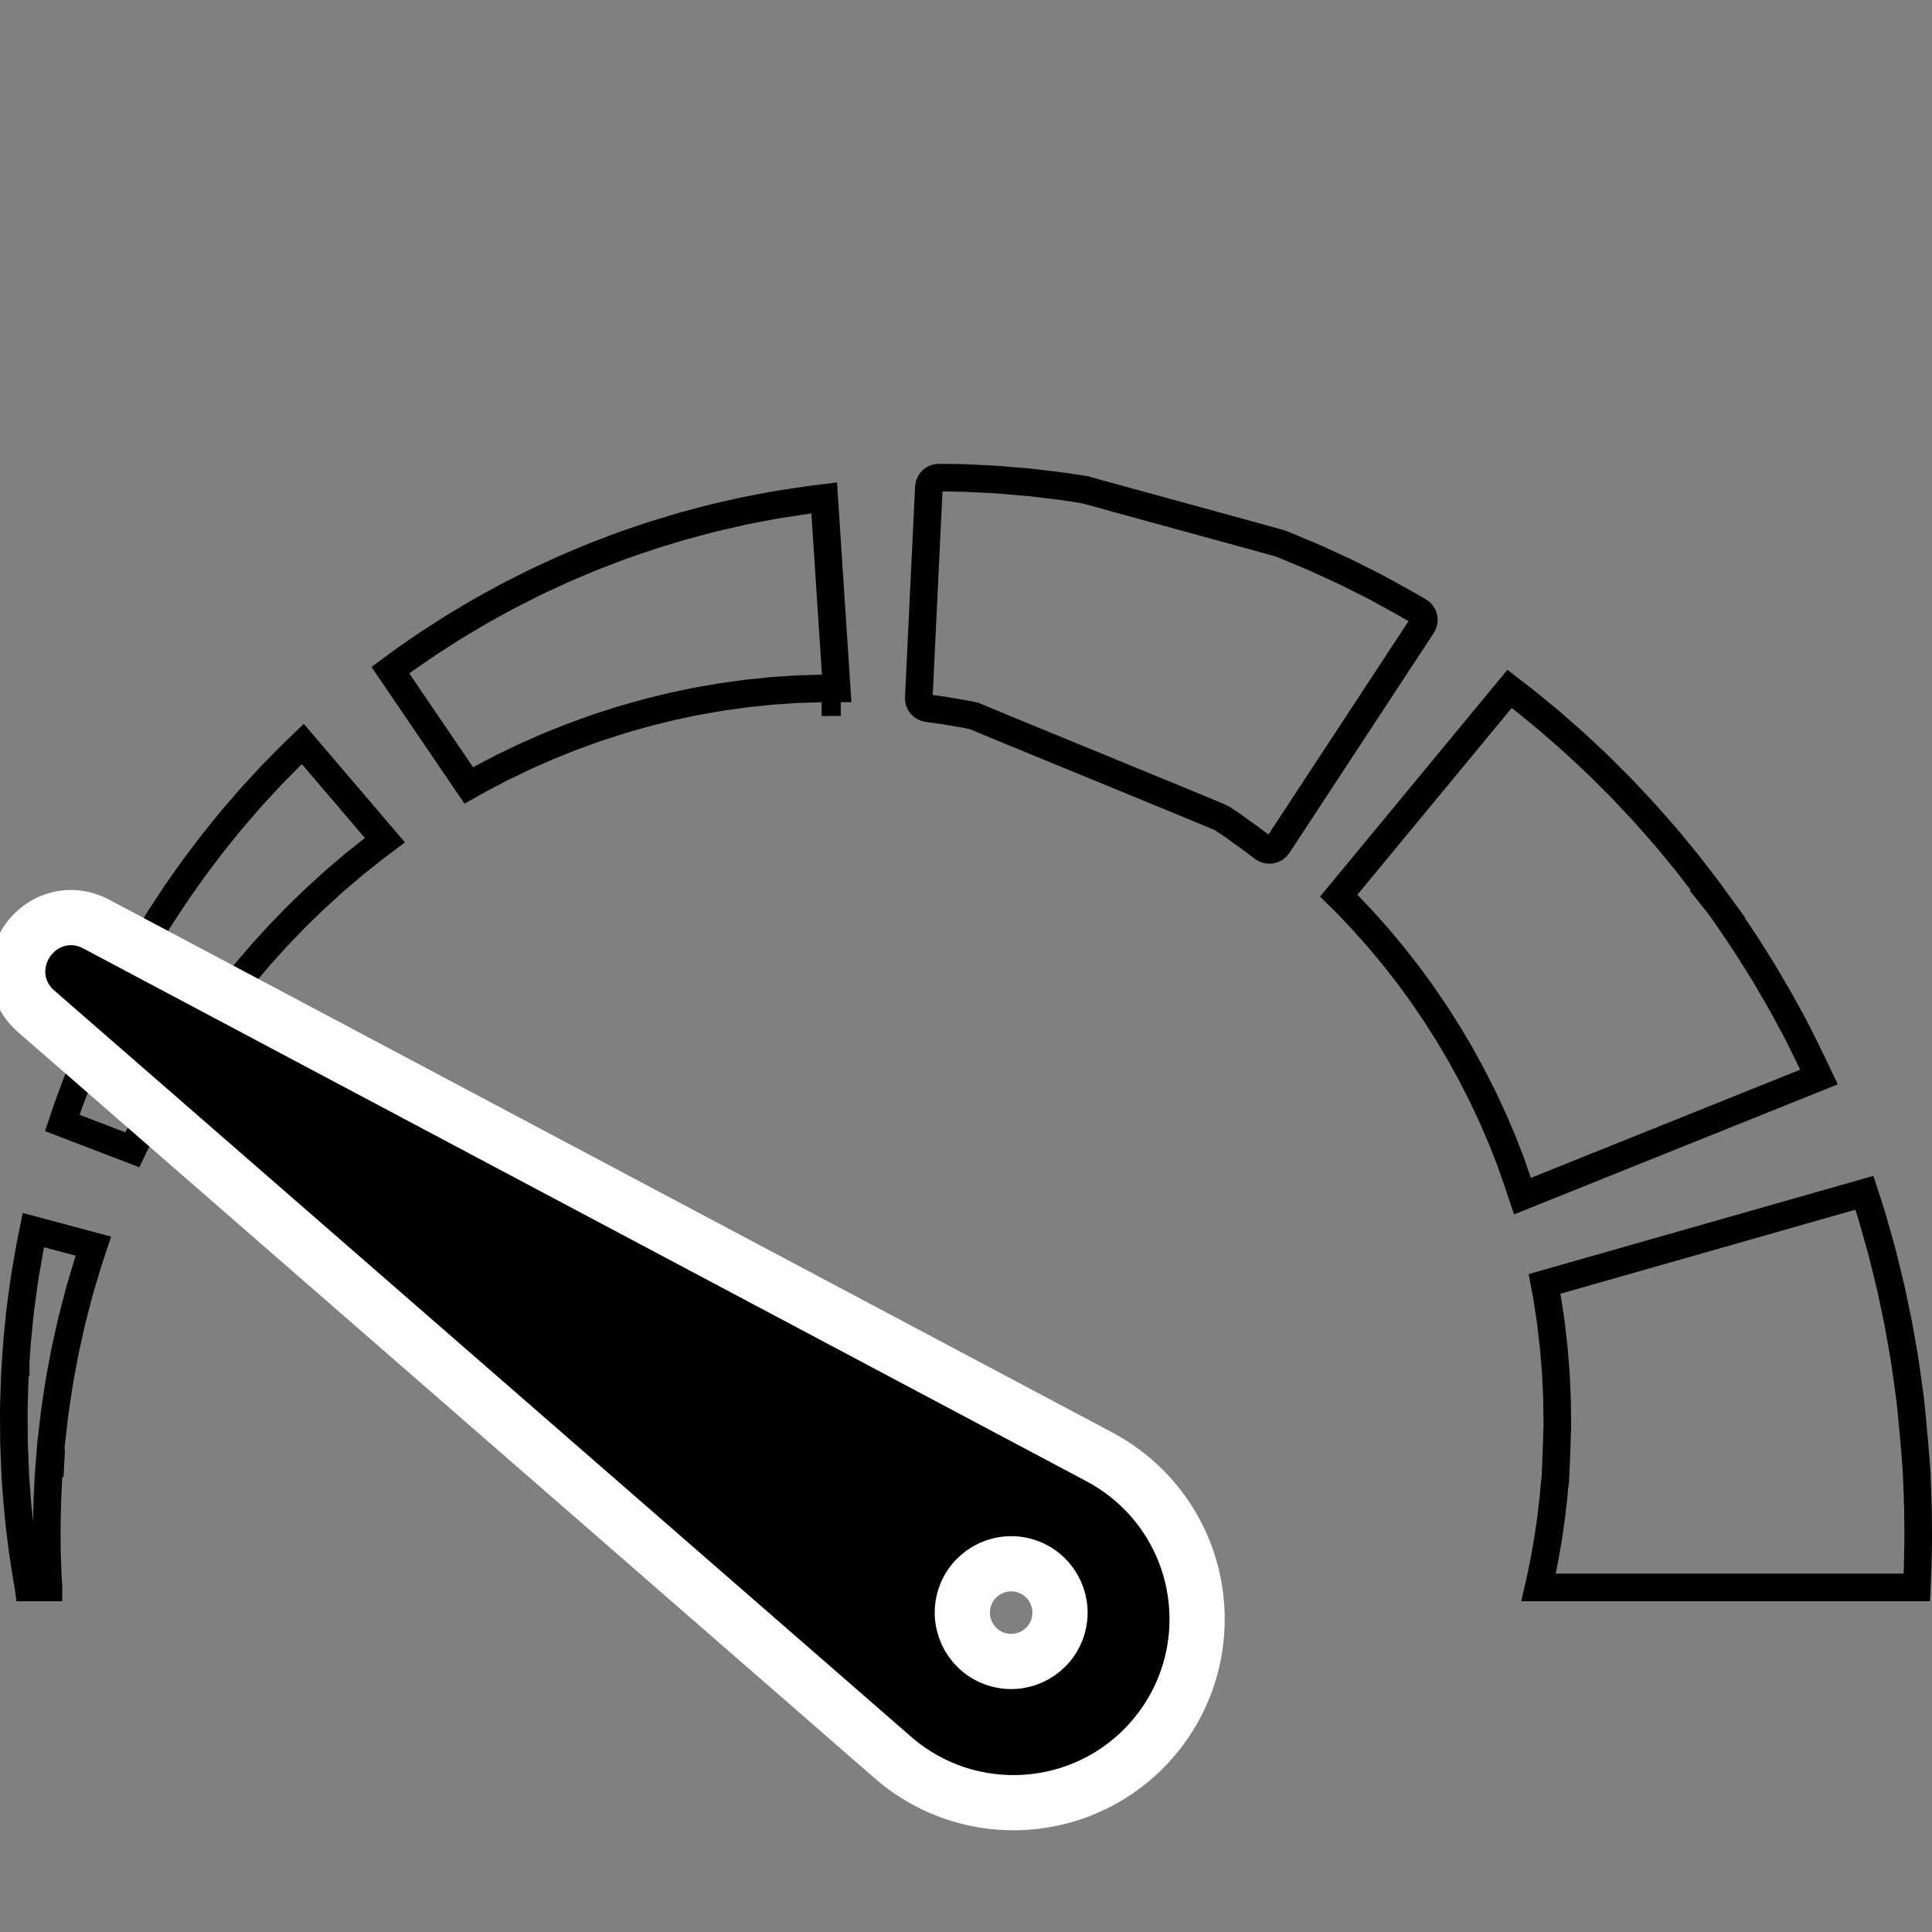<svg width="70" height="70" viewBox="0 0 70 70" fill="none" xmlns="http://www.w3.org/2000/svg">
<rect x="0" y="0" width="70" height="70" fill="#808080" stroke="none"/>
<g clip-path="url(#clip0)">
<path d="M69.449 57.516H55.745L55.802 57.269C55.802 57.269 55.802 57.268 55.802 57.268C55.825 57.17 55.848 57.055 55.868 56.951C55.879 56.895 55.89 56.841 55.9 56.795L55.9 56.795L55.901 56.79C55.907 56.759 55.913 56.727 55.92 56.693C55.946 56.566 55.976 56.422 55.999 56.276L56.09 55.752L56.091 55.745L56.092 55.738L56.172 55.188C56.193 55.059 56.209 54.912 56.224 54.782C56.231 54.714 56.238 54.652 56.245 54.598L56.245 54.598L56.246 54.594C56.256 54.507 56.267 54.42 56.277 54.332L56.281 54.298L56.282 54.291L56.283 54.283L56.309 53.985L56.309 53.984L56.33 53.751C56.334 53.745 56.338 53.739 56.341 53.733C56.346 53.708 56.349 53.674 56.35 53.665C56.351 53.654 56.351 53.645 56.351 53.645L56.351 53.645L56.352 53.625L56.352 53.623L56.36 53.431C56.36 53.431 56.36 53.431 56.36 53.431C56.364 53.347 56.367 53.264 56.371 53.181C56.378 53.007 56.386 52.832 56.393 52.658L56.401 52.466L56.401 52.466L56.402 52.455L56.404 52.325L56.404 52.322L56.411 52.062L56.411 52.058L56.42 51.798L56.421 51.796L56.426 51.666L56.426 51.653L56.426 51.64L56.424 51.49L56.424 51.486C56.422 51.381 56.421 51.272 56.42 51.162C56.417 50.871 56.415 50.567 56.395 50.279C56.392 50.212 56.389 50.139 56.386 50.064C56.381 49.945 56.375 49.822 56.368 49.709L56.368 49.709L56.367 49.699L56.323 49.161C56.307 48.904 56.276 48.647 56.249 48.421C56.237 48.325 56.226 48.234 56.217 48.151L56.217 48.151L56.217 48.147L56.191 47.921L56.191 47.921L56.19 47.913C56.183 47.86 56.174 47.8 56.166 47.751C56.162 47.727 56.159 47.707 56.157 47.69L56.156 47.688L56.096 47.291L56.096 47.29C56.09 47.255 56.084 47.215 56.078 47.173C56.066 47.092 56.053 47.004 56.04 46.929L56.04 46.929L56.039 46.924L55.984 46.632L55.983 46.631L55.962 46.519L67.55 43.217L67.663 43.565L67.663 43.566L67.798 43.99C67.828 44.088 67.857 44.188 67.888 44.298C67.905 44.357 67.922 44.419 67.941 44.485C67.941 44.486 67.941 44.486 67.942 44.486L68.104 45.06L68.105 45.063L68.189 45.368L68.269 45.69C68.269 45.69 68.269 45.691 68.269 45.691C68.297 45.806 68.326 45.921 68.355 46.036C68.442 46.389 68.531 46.749 68.607 47.132L68.607 47.132L68.608 47.137L68.775 47.937C68.81 48.123 68.843 48.309 68.876 48.504C68.891 48.591 68.906 48.679 68.922 48.77L68.922 48.77L68.923 48.775C69.009 49.234 69.073 49.707 69.141 50.203C69.155 50.311 69.17 50.419 69.185 50.529C69.185 50.529 69.185 50.529 69.186 50.53L69.215 50.749L69.239 50.989L69.239 50.991L69.288 51.488L69.288 51.49L69.335 51.99L69.336 51.992L69.358 52.24L69.373 52.431L69.373 52.432L69.433 53.202L69.433 53.203L69.448 53.394L69.448 53.395L69.449 53.408L69.45 53.522L69.45 53.529L69.451 53.536L69.451 53.549L69.451 53.551L69.453 53.607L69.453 53.607L69.458 53.722L69.458 53.723L69.475 54.183L69.475 54.184L69.49 54.636L69.495 55.082C69.495 55.189 69.497 55.29 69.498 55.388C69.5 55.584 69.502 55.769 69.497 55.958H69.497L69.497 55.962L69.48 56.821L69.449 57.516ZM55.843 46.553L55.843 46.553C55.843 46.553 55.843 46.553 55.843 46.553Z" stroke="#000000"/>
<path d="M49.081 33.039L48.831 32.775C48.775 32.716 48.708 32.651 48.657 32.601C48.635 32.58 48.616 32.561 48.602 32.547L48.6 32.544L48.505 32.451L54.694 24.96L54.968 25.171C55.011 25.205 55.051 25.235 55.091 25.266C55.161 25.319 55.228 25.37 55.304 25.432C55.304 25.433 55.304 25.433 55.304 25.433L55.702 25.759L55.702 25.759L56.15 26.128L56.633 26.55C56.697 26.608 56.758 26.661 56.818 26.713C56.931 26.811 57.038 26.905 57.15 27.011L57.151 27.012L57.706 27.53L57.706 27.531L57.709 27.534C57.874 27.685 58.035 27.846 58.21 28.021C58.229 28.04 58.248 28.059 58.267 28.078C58.337 28.149 58.405 28.217 58.472 28.283C58.6 28.41 58.723 28.532 58.847 28.664C58.848 28.665 58.848 28.665 58.848 28.665L59.441 29.297L59.441 29.297L59.444 29.299C59.538 29.398 59.631 29.502 59.726 29.611L59.727 29.613L60.023 29.948L60.023 29.948L60.319 30.286C60.319 30.286 60.319 30.286 60.32 30.286C60.381 30.356 60.436 30.423 60.496 30.496C60.529 30.536 60.563 30.579 60.602 30.624C60.662 30.697 60.721 30.769 60.78 30.84C60.913 31.001 61.043 31.159 61.172 31.32L61.727 32.039L61.728 32.04L61.862 32.215L61.991 32.392L61.991 32.393L62.256 32.758L62.255 32.758L62.259 32.763C62.517 33.112 62.753 33.464 62.992 33.82C63.075 33.945 63.159 34.07 63.244 34.196L63.689 34.902L63.69 34.904L63.903 35.244L64.101 35.582L64.102 35.583L64.486 36.242C64.567 36.386 64.643 36.527 64.719 36.667C64.754 36.732 64.789 36.797 64.825 36.862C64.825 36.862 64.825 36.863 64.825 36.863L64.984 37.156C64.984 37.156 64.984 37.157 64.985 37.157C65.006 37.198 65.025 37.231 65.041 37.262C65.073 37.321 65.099 37.369 65.129 37.431L65.129 37.431L65.132 37.436L65.418 38.011L65.418 38.013L65.666 38.517C65.725 38.642 65.78 38.757 65.829 38.861C65.829 38.861 65.829 38.861 65.829 38.861L65.906 39.022L55.162 43.338L55.105 43.168L55.105 43.168L54.989 42.822L54.989 42.822L54.986 42.815L54.884 42.523L54.882 42.519L54.77 42.19C54.751 42.13 54.718 42.048 54.699 42.001C54.694 41.987 54.689 41.976 54.687 41.969L54.687 41.969L54.685 41.964L54.601 41.75L54.6 41.749L54.422 41.293L54.419 41.285L54.416 41.278L54.209 40.797L54.209 40.795L54.102 40.544L54.098 40.536L54.094 40.528L53.976 40.275L53.976 40.274L53.731 39.748L53.726 39.738L53.721 39.728C53.666 39.623 53.609 39.509 53.549 39.39C53.426 39.146 53.294 38.882 53.152 38.634L53.005 38.365L53.004 38.363L52.93 38.226L52.925 38.218L52.92 38.21L52.841 38.076L52.84 38.075L52.519 37.53L52.519 37.53L52.515 37.523C52.448 37.414 52.374 37.297 52.303 37.187C52.257 37.115 52.213 37.046 52.173 36.982L52.173 36.982L52.17 36.977C52.156 36.956 52.139 36.929 52.121 36.899C52.082 36.837 52.035 36.762 51.992 36.7L51.992 36.7L51.816 36.441L51.815 36.44L51.641 36.184C51.583 36.096 51.519 36.004 51.451 35.913L51.096 35.426C51.096 35.426 51.096 35.426 51.096 35.426C51.019 35.319 50.929 35.205 50.848 35.103C50.805 35.048 50.764 34.996 50.73 34.951L50.73 34.951L50.727 34.948C50.709 34.925 50.691 34.901 50.673 34.877C50.576 34.752 50.471 34.617 50.363 34.491L50.025 34.086C49.951 33.994 49.861 33.895 49.786 33.811C49.748 33.769 49.714 33.732 49.688 33.701L49.688 33.701L49.684 33.697L49.378 33.352L49.373 33.346L49.367 33.34L49.082 33.04L49.081 33.039ZM65.968 39.153C65.968 39.153 65.968 39.153 65.968 39.153L65.968 39.153L65.968 39.153Z" stroke="#000000"/>
<path d="M35.398 25.961C35.258 25.932 35.124 25.901 34.995 25.879C34.846 25.854 34.704 25.829 34.571 25.806C34.438 25.783 34.313 25.762 34.198 25.741C34.082 25.726 33.976 25.711 33.88 25.698C33.775 25.684 33.682 25.671 33.603 25.66C33.416 25.634 33.281 25.471 33.289 25.283L33.655 17.651C33.664 17.455 33.826 17.302 34.022 17.305C34.145 17.306 34.299 17.308 34.48 17.31C34.609 17.312 34.752 17.315 34.907 17.317C35.062 17.325 35.23 17.332 35.41 17.341C35.589 17.35 35.78 17.359 35.982 17.369C36.184 17.378 36.394 17.401 36.615 17.418C36.836 17.437 37.067 17.456 37.305 17.477C37.542 17.505 37.788 17.534 38.041 17.564C38.167 17.58 38.296 17.595 38.425 17.611C38.555 17.627 38.685 17.65 38.818 17.669C39.011 17.7 39.208 17.73 39.407 17.761" stroke="#000000"/>
<path d="M39.235 17.725C39.303 17.75 46.302 19.66 46.369 19.685C46.632 19.784 46.884 19.896 47.135 19.999C47.384 20.103 47.63 20.203 47.863 20.313C48.097 20.421 48.326 20.525 48.546 20.626C48.768 20.726 48.975 20.836 49.177 20.935C49.379 21.036 49.572 21.133 49.757 21.225C49.95 21.331 50.133 21.43 50.305 21.524C50.477 21.619 50.638 21.708 50.787 21.79C50.851 21.826 50.913 21.861 50.972 21.894C51.026 21.925 51.078 21.955 51.127 21.983C51.233 22.044 51.328 22.099 51.408 22.145C51.59 22.249 51.646 22.484 51.531 22.659L46.297 30.631C46.182 30.806 45.944 30.849 45.777 30.724C45.702 30.668 45.615 30.603 45.516 30.529C45.471 30.495 45.423 30.46 45.373 30.423C45.325 30.387 45.265 30.341 45.229 30.317C45.146 30.257 45.056 30.193 44.96 30.124C44.864 30.054 44.762 29.98 44.654 29.901C44.532 29.82 44.403 29.734 44.268 29.645C44.152 29.57 35.347 25.985 35.223 25.906" stroke="#000000"/>
<path d="M30.138 25.441L30.462 25.44L30.138 25.441ZM30.138 25.441L29.767 25.444L30.138 25.441ZM26.787 25.163L26.784 25.163L26.165 25.249L26.157 25.25L26.148 25.251L25.511 25.362L25.511 25.362L25.508 25.363C25.478 25.368 25.443 25.374 25.406 25.38C25.332 25.393 25.248 25.407 25.173 25.422L25.173 25.422L25.167 25.423L24.842 25.492L24.841 25.492L24.514 25.561L24.512 25.562L24.504 25.563C24.4 25.585 24.28 25.61 24.16 25.641L23.501 25.804L23.501 25.804L23.498 25.805C23.354 25.842 23.201 25.886 23.057 25.927C22.977 25.951 22.9 25.973 22.83 25.992L22.83 25.992L22.824 25.994C22.791 26.003 22.754 26.014 22.715 26.024C22.642 26.045 22.562 26.068 22.49 26.09L22.49 26.09L22.481 26.092L22.159 26.196L22.159 26.197L21.84 26.299C21.839 26.299 21.839 26.299 21.839 26.3C21.829 26.303 21.819 26.306 21.809 26.309C21.715 26.339 21.608 26.373 21.502 26.413L20.892 26.633C20.891 26.633 20.891 26.633 20.89 26.634C20.753 26.682 20.605 26.742 20.473 26.796C20.405 26.823 20.342 26.849 20.286 26.87L20.286 26.87L20.281 26.872C20.243 26.888 20.204 26.903 20.165 26.919C20.014 26.978 19.852 27.043 19.698 27.113L19.175 27.343C19.056 27.394 18.926 27.457 18.816 27.51C18.762 27.536 18.713 27.56 18.673 27.579L18.673 27.579L18.668 27.582L18.218 27.797L18.21 27.801L18.202 27.805L17.804 28.014L17.803 28.014L17.452 28.197C17.452 28.197 17.452 28.197 17.452 28.197C17.452 28.197 17.451 28.197 17.451 28.197C17.373 28.238 17.288 28.286 17.222 28.324C17.192 28.341 17.166 28.356 17.146 28.367L17.146 28.367L17.143 28.369L16.985 28.458L14.144 24.282L14.383 24.106C14.425 24.075 14.464 24.046 14.501 24.018C14.567 23.97 14.629 23.924 14.704 23.872L15.102 23.597L15.103 23.597L15.323 23.446L15.551 23.29L16.058 22.965C16.131 22.919 16.198 22.875 16.262 22.834C16.377 22.76 16.484 22.691 16.607 22.619L16.607 22.619L16.61 22.617L17.224 22.253L17.224 22.253L17.23 22.25C17.39 22.152 17.556 22.061 17.738 21.961C17.78 21.938 17.823 21.915 17.867 21.89C17.954 21.843 18.036 21.798 18.116 21.754C18.261 21.674 18.398 21.598 18.548 21.523L18.549 21.522L19.28 21.153L19.28 21.153L19.285 21.151C19.388 21.097 19.494 21.048 19.613 20.993C19.622 20.989 19.632 20.985 19.641 20.98L19.641 20.98L20.024 20.803L20.024 20.803L20.407 20.626C20.489 20.59 20.568 20.556 20.652 20.521C20.696 20.503 20.742 20.483 20.79 20.463C20.884 20.424 20.974 20.386 21.062 20.348C21.235 20.275 21.401 20.204 21.573 20.137L22.379 19.829L22.379 19.829L22.384 19.827C22.505 19.779 22.63 19.737 22.767 19.69L22.768 19.69L23.173 19.551L23.174 19.551L23.573 19.415C23.655 19.387 23.733 19.364 23.817 19.339C23.863 19.325 23.911 19.31 23.963 19.294C23.963 19.294 23.964 19.294 23.965 19.294L24.746 19.058L25.509 18.855C25.51 18.855 25.51 18.855 25.511 18.854C25.563 18.841 25.61 18.828 25.654 18.816C25.731 18.796 25.799 18.778 25.873 18.76C25.874 18.76 25.874 18.76 25.874 18.76L26.241 18.676L26.242 18.675L26.944 18.516L27.603 18.388L27.604 18.388L27.917 18.328C27.918 18.328 27.918 18.328 27.918 18.328C27.939 18.324 27.959 18.32 27.978 18.317C28.061 18.301 28.128 18.288 28.202 18.277L28.202 18.277L28.208 18.277L28.798 18.187L28.8 18.186L29.315 18.11L29.684 18.063L29.684 18.063L29.862 18.041L30.314 24.941L30.135 24.941L30.134 24.941L29.764 24.944V24.944L29.752 24.944L29.401 24.955L29.398 24.955L29.002 24.966C28.929 24.966 28.847 24.972 28.784 24.976C28.771 24.977 28.758 24.978 28.747 24.979L28.746 24.979L28.5 24.996L28.499 24.996L27.974 25.031L27.964 25.032L27.955 25.033L27.395 25.091L27.394 25.091L27.102 25.121L27.099 25.121C27.028 25.128 26.944 25.14 26.874 25.151C26.841 25.155 26.811 25.16 26.787 25.163ZM14.038 24.36L14.038 24.36L14.038 24.36ZM30.006 18.022C30.006 18.022 30.006 18.022 30.006 18.022L30.006 18.022Z" stroke="#000000"/>
<path d="M6.906 31.62L6.906 31.62L6.908 31.618C6.983 31.51 7.057 31.408 7.132 31.311L7.132 31.311L7.135 31.306L7.614 30.673C7.614 30.673 7.614 30.673 7.614 30.673C7.713 30.542 7.811 30.421 7.913 30.296C7.969 30.227 8.026 30.157 8.085 30.082C8.104 30.059 8.123 30.036 8.141 30.013C8.281 29.84 8.409 29.681 8.54 29.532L8.54 29.532L8.544 29.528L9.001 28.998L9.001 28.998L9.003 28.996C9.093 28.89 9.179 28.798 9.27 28.7C9.322 28.644 9.375 28.587 9.432 28.524L9.834 28.088L10.224 27.692L10.226 27.691L10.575 27.338L10.575 27.338L10.578 27.336C10.613 27.3 10.639 27.274 10.67 27.245C10.684 27.232 10.698 27.218 10.714 27.203C10.714 27.202 10.714 27.202 10.715 27.202L10.841 27.08L10.842 27.079L10.971 26.955L13.946 30.441L13.803 30.548L13.803 30.549L13.66 30.656L13.659 30.657C13.651 30.663 13.641 30.671 13.63 30.679C13.592 30.708 13.539 30.747 13.499 30.78L13.203 31.016L13.203 31.016L12.861 31.287L12.854 31.292L12.847 31.298L12.461 31.627L12.461 31.627L12.457 31.63C12.421 31.662 12.377 31.699 12.33 31.738C12.235 31.819 12.125 31.911 12.028 32.001C12.028 32.001 12.027 32.002 12.027 32.002L11.593 32.397C11.454 32.52 11.317 32.653 11.189 32.778C11.167 32.8 11.145 32.821 11.123 32.842L11.123 32.842L11.12 32.845C11.074 32.89 11.022 32.941 10.967 32.993C10.862 33.095 10.747 33.206 10.643 33.313C10.643 33.313 10.643 33.313 10.643 33.313L10.173 33.8C10.084 33.89 10 33.981 9.922 34.069C9.921 34.07 9.921 34.07 9.92 34.071L9.688 34.328L9.687 34.328L9.45 34.59L9.449 34.591C9.392 34.654 9.331 34.727 9.278 34.79C9.253 34.82 9.229 34.847 9.209 34.871L9.209 34.871L9.206 34.875C9.154 34.937 9.099 35.001 9.043 35.067C8.942 35.185 8.837 35.308 8.739 35.428L8.739 35.428L8.734 35.434L8.288 35.996L8.287 35.996L8.176 36.136L8.171 36.143L8.166 36.15L8.06 36.293L8.06 36.293L7.85 36.575C7.644 36.844 7.449 37.126 7.266 37.391C7.187 37.506 7.109 37.618 7.035 37.724L7.029 37.732L7.023 37.74L6.661 38.3L6.661 38.3L6.485 38.572L6.481 38.578L6.477 38.585L6.314 38.855L6.314 38.855L6.001 39.374L5.997 39.38L5.993 39.387L5.715 39.881L5.715 39.881L5.714 39.885C5.687 39.933 5.657 39.986 5.627 40.04C5.568 40.143 5.507 40.252 5.455 40.351L5.454 40.353L5.237 40.771L5.237 40.771L5.046 41.14L5.043 41.147L5.039 41.154L4.887 41.471L4.886 41.472L4.796 41.66L2.258 40.687L2.343 40.433L2.344 40.431L2.469 40.065L2.629 39.636L2.629 39.635L2.814 39.14C2.815 39.14 2.815 39.139 2.815 39.139C2.855 39.032 2.898 38.929 2.945 38.816C2.972 38.75 3.001 38.681 3.031 38.606L3.273 38.022L3.551 37.403L3.551 37.402L3.695 37.082L3.852 36.759L3.852 36.758L4.182 36.084C4.253 35.951 4.323 35.818 4.392 35.686C4.565 35.357 4.735 35.033 4.926 34.709L4.926 34.709L4.929 34.704L5.132 34.348L5.132 34.348L5.23 34.176L5.333 34.007L5.334 34.007L5.765 33.304C5.861 33.153 5.958 33.007 6.058 32.856C6.109 32.779 6.16 32.701 6.213 32.621C6.244 32.574 6.273 32.53 6.3 32.489C6.345 32.42 6.387 32.356 6.434 32.289C6.434 32.289 6.434 32.288 6.434 32.288L6.67 31.954L6.671 31.953L6.906 31.62ZM14.04 30.551C14.04 30.551 14.04 30.551 14.04 30.551L14.04 30.551L14.04 30.551Z" stroke="#000000"/>
<path d="M2.207 53.012C2.231 53.011 2.26 53.014 2.292 53.018C2.238 53.019 2.18 53.024 2.128 53.033C2.157 53.023 2.184 53.016 2.207 53.012ZM1.835 52.503L1.776 53.248L1.776 53.248L1.762 53.418C1.761 53.426 1.76 53.433 1.76 53.438L1.758 53.451L1.758 53.459L1.757 53.469L1.757 53.476L1.756 53.483L1.756 53.485L1.754 53.53L1.754 53.531L1.75 53.626L1.75 53.627L1.732 54.008L1.732 54.009L1.714 54.388L1.714 54.388L1.714 54.4L1.706 54.758L1.706 54.759L1.698 55.113L1.698 55.113L1.694 55.289L1.694 55.289L1.694 55.303L1.695 55.48L1.695 55.48L1.699 56.173L1.699 56.173L1.7 56.186L1.721 56.847C1.726 57.037 1.737 57.223 1.748 57.393C1.75 57.427 1.752 57.46 1.754 57.492L1.754 57.492L1.754 57.495C1.754 57.502 1.755 57.509 1.755 57.516H1.035C1.033 57.501 1.03 57.487 1.027 57.473C0.994 57.294 0.963 57.122 0.937 56.943L0.937 56.943L0.936 56.939L0.831 56.252L0.739 55.531L0.739 55.531L0.716 55.351L0.698 55.168L0.698 55.167L0.66 54.782L0.66 54.782L0.623 54.397L0.595 54.024L0.567 53.642L0.56 53.547L0.56 53.547L0.557 53.507L0.555 53.452L0.555 53.451L0.547 53.252L0.547 53.252L0.514 52.455L0.514 52.453L0.507 52.262L0.506 52.071L0.506 52.07L0.503 51.671L0.503 51.67L0.501 51.272L0.501 51.272L0.5 51.081L0.505 50.894C0.505 50.893 0.505 50.893 0.505 50.892C0.509 50.774 0.512 50.658 0.515 50.543C0.527 50.135 0.537 49.748 0.567 49.368L0.568 49.368L0.568 49.363C0.574 49.271 0.58 49.183 0.585 49.096C0.595 48.938 0.605 48.786 0.617 48.633L0.687 47.929L0.687 47.929L0.687 47.922C0.715 47.599 0.756 47.297 0.798 46.996C0.814 46.881 0.829 46.766 0.844 46.65L0.884 46.361C0.892 46.303 0.901 46.251 0.911 46.194C0.917 46.161 0.923 46.126 0.929 46.087L1.02 45.561C1.031 45.499 1.041 45.442 1.05 45.387C1.067 45.286 1.083 45.195 1.099 45.11L1.174 44.746L1.174 44.745L1.209 44.57L3.384 45.15L3.328 45.32L3.328 45.32L3.21 45.675L3.21 45.675L3.208 45.679C3.181 45.765 3.153 45.858 3.127 45.947C3.113 45.993 3.1 46.039 3.087 46.082L3.087 46.082L3.086 46.084L2.953 46.531L2.953 46.531L2.952 46.532C2.946 46.553 2.939 46.578 2.931 46.605C2.914 46.66 2.895 46.724 2.878 46.783L2.878 46.783L2.876 46.791L2.808 47.053L2.808 47.053L2.807 47.057C2.783 47.15 2.757 47.249 2.73 47.353C2.659 47.623 2.579 47.925 2.515 48.234L2.374 48.869L2.374 48.869L2.372 48.878C2.342 49.021 2.315 49.173 2.287 49.32C2.273 49.4 2.258 49.478 2.244 49.553C2.17 49.915 2.114 50.292 2.059 50.661C2.043 50.772 2.026 50.882 2.009 50.99L2.009 50.99L2.009 50.992L1.982 51.174L1.981 51.183L1.98 51.191L1.959 51.374L1.959 51.375L1.916 51.743L1.916 51.743L1.874 52.113L1.874 52.113L1.852 52.299L1.851 52.307L1.851 52.316L1.835 52.502L1.835 52.503ZM3.43 45.012L3.43 45.012L3.43 45.012Z" stroke="#000000"/>
<path d="M41.738 63.032L41.738 63.032C42.424 62.244 42.893 61.338 43.147 60.39C43.783 58.015 43.072 55.375 41.09 53.649C40.705 53.313 40.269 53.02 39.847 52.793L39.842 52.79L17.356 40.847L8.793 36.299L8.793 36.299L3.488 33.481L3.488 33.481C2.884 33.16 2.235 33.183 1.707 33.457C1.208 33.716 0.847 34.181 0.707 34.706C0.531 35.36 0.699 36.11 1.313 36.645L1.313 36.645L6.025 40.748L6.682 39.994L6.025 40.748L12.976 46.802L32.354 63.679C35.124 66.092 39.325 65.802 41.738 63.032ZM34.927 57.97C35.18 57.026 36.151 56.466 37.095 56.719C38.039 56.972 38.599 57.942 38.346 58.886C38.093 59.83 37.123 60.391 36.179 60.138C35.235 59.885 34.675 58.914 34.927 57.97Z" fill="#000000" stroke="white" stroke-width="2"/>
</g>
<defs>
<clipPath id="clip0">
<rect width="70" height="70" fill="white"/>
</clipPath>
</defs>
</svg>
